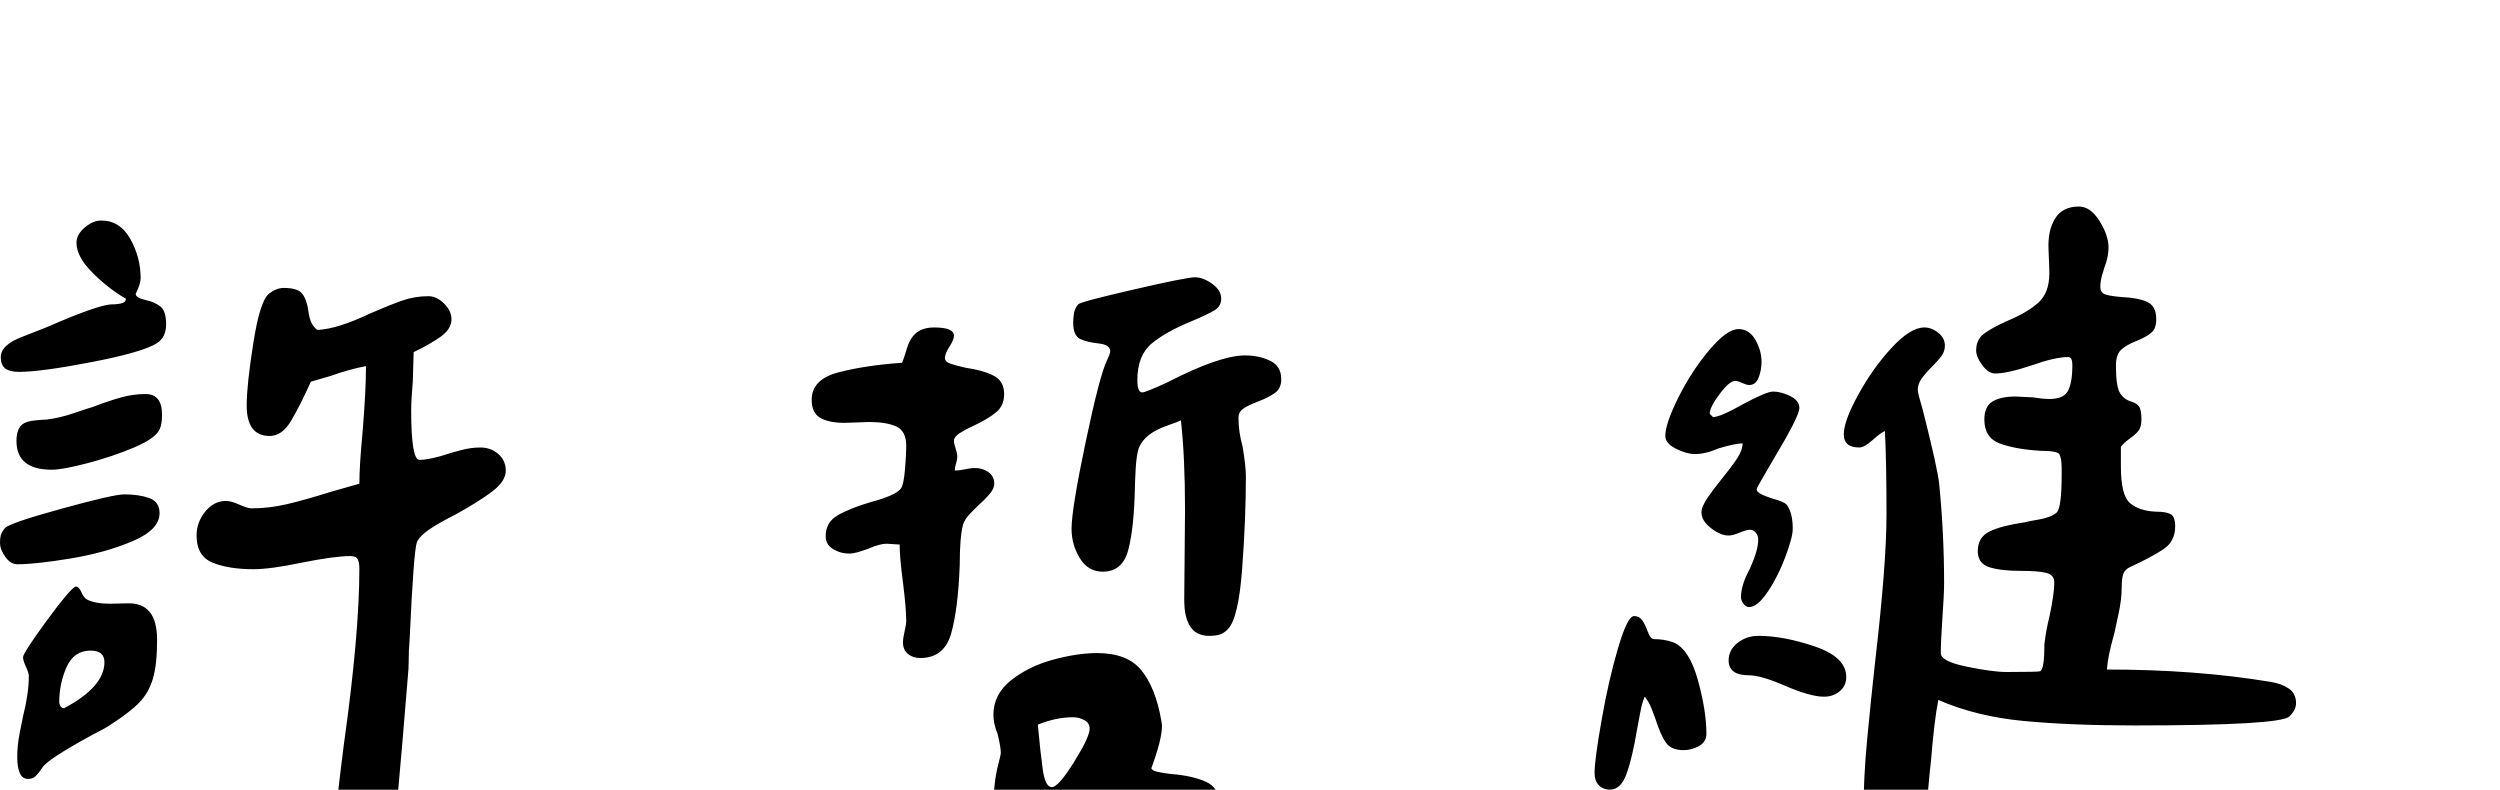 <?xml version="1.0" encoding="UTF-8" standalone="no"?>
        <svg 
    viewBox="36.328 -89.941 445.312 39.258"
    width="408.984"
    height="129.199"
   xmlns="http://www.w3.org/2000/svg"
   xmlns:svg="http://www.w3.org/2000/svg">
   <path d="M49.95-97.41Q49.95-98.88 51.42-100.12Q52.88-101.37 54.35-101.37L54.35-101.37Q57.71-101.37 59.55-98.07Q61.38-94.78 61.38-91.11L61.38-91.11Q61.38-90.09 60.50-88.33L60.50-88.33Q60.50-87.60 62.18-87.23Q63.87-86.87 64.89-86.06Q65.92-85.25 65.92-82.91L65.92-82.91Q65.92-80.57 64.31-79.54L64.31-79.54Q61.82-77.93 52.73-76.17Q43.65-74.41 39.70-74.41L39.70-74.41Q38.09-74.41 37.28-75Q36.47-75.59 36.47-77.05L36.47-77.05Q36.47-79.25 40.43-80.71L40.43-80.71L44.53-82.32Q53.61-86.28 56.10-86.43L56.10-86.43Q58.89-86.43 58.74-87.45L58.74-87.45Q55.66-89.21 52.81-92.07Q49.95-94.92 49.95-97.41L49.95-97.41ZM80.27-68.41Q80.27-72.07 81.45-79.54Q82.62-87.01 84.23-88.33L84.23-88.33Q85.55-89.36 86.87-89.36L86.87-89.36Q89.36-89.36 90.16-88.33Q90.97-87.30 91.26-85.25L91.26-85.25Q91.55-82.76 92.87-81.88L92.87-81.88Q96.39-82.03 102.25-84.81L102.25-84.81Q105.62-86.28 107.89-87.08Q110.16-87.89 112.65-87.89L112.65-87.89Q114.11-87.89 115.43-86.57Q116.75-85.25 116.75-83.79L116.75-83.79Q116.75-82.03 114.77-80.64Q112.79-79.25 110.01-77.93L110.01-77.93L109.86-72.80Q109.57-69.29 109.57-67.53L109.57-67.53Q109.57-58.74 111.04-58.74L111.04-58.74Q112.94-58.74 116.46-59.91L116.46-59.91Q116.89-60.06 118.58-60.50Q120.26-60.94 121.88-60.94L121.88-60.94Q123.78-60.94 125.10-59.77Q126.42-58.59 126.42-56.84L126.42-56.84Q126.42-54.93 124.00-53.10Q121.58-51.27 117.33-48.93L117.33-48.93Q114.40-47.46 112.72-46.29Q111.04-45.12 110.60-44.09L110.60-44.09Q110.01-42.63 109.28-26.51L109.28-26.51Q109.13-24.90 109.13-23.22Q109.13-21.53 108.98-20.21L108.98-20.21Q106.93 5.27 105.47 18.02L105.47 18.02Q105.18 20.95 103.93 23.14Q102.69 25.34 100.20 25.34L100.20 25.34Q97.85 25.34 96.31 23.29Q94.78 21.24 95.07 18.90L95.07 18.90L94.92 19.92Q95.21 10.55 97.56-7.91L97.56-7.91Q100.34-27.69 100.34-39.40L100.34-39.40Q100.34-40.43 100.05-41.02Q99.76-41.60 98.73-41.60L98.73-41.60Q95.95-41.60 90.09-40.43L90.09-40.43Q84.52-39.26 81.45-39.26L81.45-39.26Q77.05-39.26 74.19-40.43Q71.34-41.60 71.34-45.26L71.34-45.26Q71.34-47.61 72.88-49.51Q74.41-51.42 76.61-51.42L76.61-51.42Q77.49-51.42 78.96-50.76Q80.42-50.10 81.15-50.10L81.15-50.10Q84.23-50.10 87.38-50.83Q90.53-51.56 95.21-53.03L95.21-53.03L100.34-54.49Q100.34-57.71 100.93-63.87L100.93-63.87Q101.51-71.19 101.51-74.85L101.51-74.85L101.51-75.44Q98.44-74.85 95.21-73.68L95.21-73.68L91.70-72.66Q89.79-68.41 88.18-65.70Q86.57-62.99 84.38-62.99L84.38-62.99Q80.27-62.99 80.27-68.41L80.27-68.41ZM39.26-62.11Q39.26-64.16 40.28-65.04L40.28-65.04Q41.02-65.63 42.63-65.77Q44.24-65.92 44.68-65.92L44.68-65.92Q47.02-66.21 49.58-67.09Q52.15-67.97 52.73-68.12L52.73-68.12Q55.81-69.29 57.93-69.87Q60.06-70.46 62.26-70.46L62.26-70.46Q65.19-70.46 65.19-66.80L65.19-66.80Q65.19-65.04 64.75-64.16L64.75-64.16Q64.01-62.55 60.21-60.94Q56.40-59.33 51.93-58.15Q47.46-56.98 45.56-56.98L45.56-56.98Q39.26-56.98 39.26-62.11L39.26-62.11ZM36.33-43.95Q36.33-44.82 36.47-45.34Q36.62-45.85 37.21-46.58L37.21-46.58Q37.94-47.46 47.24-50.02Q56.54-52.59 58.45-52.59L58.45-52.59Q61.08-52.59 62.92-51.93Q64.75-51.27 64.75-49.22L64.75-49.22Q64.75-46.29 59.91-44.24Q55.08-42.19 48.85-41.16Q42.63-40.14 39.40-40.14L39.40-40.14Q38.23-40.14 37.28-41.46Q36.33-42.77 36.33-43.95L36.33-43.95ZM40.43-23.58Q40.43-24.32 44.60-30.03Q48.78-35.74 49.80-36.18L49.80-36.18Q50.39-36.18 50.83-35.16Q51.27-34.13 51.86-33.84L51.86-33.84Q53.32-33.11 55.96-33.11L55.96-33.11Q56.54-33.11 59.11-33.18Q61.67-33.25 62.99-31.64Q64.31-30.03 64.31-26.66L64.31-26.66Q64.31-22.27 63.57-19.78Q62.84-17.29 61.16-15.53Q59.47-13.77 55.81-11.43L55.81-11.43Q55.22-10.99 52.88-9.81L52.88-9.81Q44.53-5.27 43.80-3.81L43.80-3.81Q43.21-2.93 42.70-2.42Q42.19-1.90 41.31-1.90L41.31-1.90Q39.40-1.90 39.40-5.86L39.40-5.86Q39.40-7.91 39.84-10.11Q40.28-12.30 40.43-13.04L40.43-13.04Q41.46-17.14 41.46-20.21L41.46-20.21Q41.46-20.80 40.94-21.90Q40.43-23.00 40.43-23.58L40.43-23.58ZM54.93-22.71Q54.93-24.76 52.44-24.76L52.44-24.76Q49.51-24.76 48.19-21.83Q46.88-18.90 46.88-15.53L46.88-15.53Q46.88-15.23 47.09-14.87Q47.31-14.50 47.75-14.50L47.75-14.50Q54.93-18.31 54.93-22.71L54.93-22.71ZM227.49-83.20Q227.49-84.08 227.64-84.89Q227.78-85.69 228.37-86.43L228.37-86.43Q228.66-86.87 238.18-89.06Q247.71-91.26 249.17-91.26L249.17-91.26Q250.63-91.26 252.25-90.09Q253.86-88.92 253.86-87.45L253.86-87.45Q253.86-86.13 252.69-85.40Q251.51-84.67 248.73-83.50L248.73-83.50Q244.04-81.59 241.48-79.47Q238.92-77.34 238.92-72.95L238.92-72.95Q238.92-70.75 239.79-70.75L239.79-70.75Q240.38-70.75 244.19-72.51L244.19-72.51Q253.56-77.34 258.11-77.34L258.11-77.34Q260.60-77.34 262.57-76.39Q264.55-75.44 264.55-73.10L264.55-73.10Q264.55-71.48 263.45-70.68Q262.35-69.87 260.45-69.14L260.45-69.14Q258.54-68.41 257.74-67.82Q256.93-67.24 256.93-66.21L256.93-66.21Q256.93-63.72 257.67-61.08L257.67-61.08Q258.25-57.57 258.25-55.81L258.25-55.81Q258.25-48.34 257.59-39.40Q256.93-30.47 255.03-28.56L255.03-28.56Q254.30-27.83 253.56-27.61Q252.83-27.39 251.66-27.39L251.66-27.39Q247.27-27.39 247.27-33.84L247.27-33.84L247.41-49.80Q247.41-59.18 246.68-65.77L246.68-65.77Q246.09-65.48 244.19-64.82Q242.29-64.16 241.04-63.21Q239.79-62.26 239.21-60.94L239.21-60.94Q238.77-59.77 238.62-57.13Q238.48-54.49 238.48-53.76L238.48-53.76Q238.33-46.58 237.30-42.70Q236.28-38.82 232.76-38.82L232.76-38.82Q230.13-38.82 228.66-41.24Q227.20-43.65 227.20-46.44L227.20-46.44Q227.20-49.95 229.69-61.82Q232.18-73.68 233.50-76.46L233.50-76.46Q234.08-77.64 234.08-78.08L234.08-78.08Q234.08-79.25 232.03-79.47Q229.98-79.69 228.74-80.27Q227.49-80.86 227.49-83.20L227.49-83.20ZM197.02-76.03Q197.31-76.76 197.90-78.66Q198.49-80.57 199.66-81.45Q200.83-82.32 202.73-82.32L202.73-82.32Q206.25-82.32 206.25-80.86L206.25-80.86Q206.25-80.13 205.44-78.88Q204.64-77.64 204.64-76.90L204.64-76.90Q204.64-76.17 205.81-75.81Q206.98-75.44 208.30-75.15L208.30-75.15Q211.38-74.71 213.28-73.75Q215.19-72.80 215.19-70.46L215.19-70.46Q215.19-68.41 213.79-67.24Q212.40-66.06 209.62-64.75L209.62-64.75Q208.30-64.16 207.28-63.50Q206.25-62.84 206.25-62.11L206.25-62.11Q206.25-61.67 206.54-60.79Q206.84-59.91 206.84-59.33L206.84-59.33Q206.84-58.74 206.62-58.08Q206.40-57.42 206.40-56.84L206.40-56.84Q207.28-56.84 208.23-57.06Q209.18-57.28 210.06-57.28L210.06-57.28Q211.38-57.28 212.40-56.54Q213.43-55.81 213.43-54.49L213.43-54.49Q213.43-53.61 212.55-52.59Q211.67-51.56 210.64-50.68L210.64-50.68Q210.35-50.39 209.25-49.29Q208.15-48.19 207.86-47.17L207.86-47.17Q207.28-44.97 207.28-39.99L207.28-39.99Q206.98-32.08 205.74-27.76Q204.49-23.44 200.24-23.44L200.24-23.44Q198.93-23.44 198.05-24.17Q197.17-24.90 197.17-26.22L197.17-26.22Q197.17-26.95 197.46-28.20Q197.75-29.44 197.75-30.03L197.75-30.03Q197.75-32.23 197.17-36.91L197.17-36.91Q196.58-41.31 196.58-43.65L196.58-43.65L194.24-43.80Q193.07-43.80 191.02-42.92L191.02-42.92Q188.67-42.04 187.65-42.04L187.65-42.04Q186.04-42.04 184.72-42.85Q183.40-43.65 183.40-45.12L183.40-45.12Q183.40-47.61 185.52-48.85Q187.65-50.10 191.60-51.27L191.60-51.27Q193.36-51.71 194.90-52.37Q196.44-53.03 196.88-53.76L196.88-53.76Q197.31-54.49 197.53-57.06Q197.75-59.62 197.75-61.23L197.75-61.23Q197.75-63.87 196.00-64.67Q194.24-65.48 191.16-65.48L191.16-65.48L186.77-65.33Q183.98-65.33 182.45-66.21Q180.91-67.09 180.91-69.43L180.91-69.43Q180.91-73.10 185.74-74.34Q190.58-75.59 197.02-76.03L197.02-76.03ZM213.28-13.33Q213.28-16.99 216.43-19.48Q219.58-21.97 223.90-23.14Q228.22-24.32 231.74-24.32L231.74-24.32Q237.16-24.32 239.65-21.24Q242.14-18.16 243.16-12.45L243.16-12.45L243.31-11.43Q243.31-8.94 241.41-3.81L241.41-3.81Q241.55-3.37 242.58-3.15Q243.60-2.93 244.92-2.78L244.92-2.78Q248.73-2.49 251.15-1.39Q253.56-0.29 253.56 2.64L253.56 2.64Q253.56 5.27 249.02 6.74L249.02 6.74Q228.96 13.18 218.85 13.18L218.85 13.18Q215.33 13.18 214.31 10.47Q213.28 7.76 213.28 3.52L213.28 3.52Q213.28-1.32 214.16-4.54L214.16-4.54Q214.60-6.30 214.60-6.45L214.60-6.45Q214.60-7.62 214.01-9.96L214.01-9.96Q213.28-11.72 213.28-13.33L213.28-13.33ZM230.42-10.84Q230.42-11.87 229.47-12.38Q228.52-12.89 227.49-12.89L227.49-12.89Q224.41-12.89 221.19-11.57L221.19-11.57Q221.63-6.74 222.07-3.59Q222.51-0.44 223.68-0.44L223.68-0.44Q224.85-0.44 227.64-4.91Q230.42-9.38 230.42-10.84L230.42-10.84ZM388.33-78.22Q388.33-80.13 389.65-81.15Q390.97-82.18 393.90-83.50L393.90-83.50Q397.41-84.96 399.39-86.72Q401.37-88.48 401.37-91.99L401.37-91.99Q401.37-92.87 401.22-96.24Q401.07-99.61 402.39-101.73Q403.71-103.86 406.64-103.86L406.64-103.86Q408.69-103.86 410.30-101.29Q411.91-98.73 411.91-96.53L411.91-96.53Q411.91-94.92 411.18-93.02L411.18-93.02Q411.04-92.58 410.74-91.55Q410.45-90.53 410.45-89.50L410.45-89.50Q410.45-88.48 411.40-88.18Q412.35-87.89 414.26-87.74L414.26-87.74Q417.19-87.60 418.80-86.87Q420.41-86.13 420.41-83.79L420.41-83.79Q420.41-82.18 419.60-81.45Q418.80-80.71 417.04-79.98L417.04-79.98Q415.14-79.25 414.18-78.37Q413.23-77.49 413.23-75.59L413.23-75.59Q413.23-71.92 413.89-70.75Q414.55-69.58 415.87-69.14L415.87-69.14Q416.89-68.85 417.33-68.26Q417.77-67.68 417.77-65.92L417.77-65.92Q417.77-64.60 417.26-63.94Q416.75-63.28 415.72-62.55Q414.70-61.82 414.11-61.08L414.11-61.08L414.11-57.57Q414.11-52.44 415.72-51.05Q417.33-49.66 420.26-49.51L420.26-49.51Q422.17-49.51 422.97-49.07Q423.78-48.63 423.78-46.88L423.78-46.88Q423.78-44.24 421.73-42.85Q419.68-41.46 415.87-39.70L415.87-39.70Q414.84-39.26 414.55-38.45Q414.26-37.65 414.26-36.18L414.26-36.18Q414.26-33.84 413.67-31.20Q413.09-28.56 412.94-27.83L412.94-27.83Q411.77-23.73 411.62-21.39L411.62-21.39Q427.59-21.39 440.77-19.19L440.77-19.19Q442.68-18.90 443.99-18.02Q445.31-17.14 445.31-15.38L445.31-15.38Q445.31-14.21 444.14-13.04L444.14-13.04Q442.53-11.43 416.60-11.43L416.60-11.43Q405.18-11.43 396.75-12.23Q388.33-13.04 381.59-15.97L381.59-15.97Q380.86-12.30 380.27-4.98L380.27-4.98Q380.13-3.96 379.76 0.15Q379.39 4.25 378.52 7.91L378.52 7.91Q378.08 10.11 376.39 11.57Q374.71 13.04 372.51 13.04L372.51 13.04Q369.73 13.04 368.99 10.40Q368.26 7.76 368.26 3.96L368.26 3.96Q368.26-2.05 368.92-9.01Q369.58-15.97 370.31-22.56L370.31-22.56Q372.36-40.14 372.36-48.93L372.36-48.93Q372.36-58.89 372.07-63.87L372.07-63.87Q371.34-63.57 369.87-62.26Q368.41-60.94 367.53-60.94L367.53-60.94Q364.75-60.94 364.75-63.28L364.75-63.28Q364.75-65.63 367.31-70.31Q369.87-75 373.24-78.66Q376.61-82.32 379.10-82.32L379.10-82.32Q380.42-82.32 381.59-81.37Q382.76-80.42 382.76-79.10L382.76-79.10Q382.76-78.08 382.18-77.27Q381.59-76.46 380.42-75.29L380.42-75.29Q379.25-74.12 378.59-73.17Q377.93-72.22 377.93-71.19L377.93-71.19Q377.93-70.61 378.81-67.68L378.81-67.68Q381.45-57.28 381.74-54.49L381.74-54.49Q382.62-45.70 382.62-36.77L382.62-36.77Q382.62-34.72 382.32-30.62L382.32-30.62Q382.03-26.22 382.03-24.32L382.03-24.32Q382.03-22.85 386.65-21.90Q391.26-20.95 393.75-20.95L393.75-20.95Q399.46-20.95 399.76-21.09L399.76-21.09Q400.49-21.53 400.49-25.93L400.49-25.93Q400.78-28.42 401.37-30.76L401.37-30.76Q402.25-34.86 402.25-36.91L402.25-36.91Q402.25-38.23 400.85-38.60Q399.46-38.96 396.39-38.96L396.39-38.96Q392.72-38.96 390.67-39.62Q388.62-40.28 388.62-42.48L388.62-42.48Q388.62-44.97 390.75-46.00Q392.87-47.02 396.97-47.61L396.97-47.61Q397.41-47.75 399.54-48.12Q401.66-48.49 402.69-49.37L402.69-49.37Q403.56-50.24 403.56-56.10L403.56-56.10L403.56-57.28Q403.56-59.03 403.13-59.77L403.13-59.77Q402.69-60.35 399.76-60.35L399.76-60.35Q395.21-60.64 392.50-61.67Q389.79-62.70 389.79-65.92L389.79-65.92Q389.79-68.26 391.26-69.14Q392.72-70.02 395.36-70.02L395.36-70.02L398.44-69.87Q400.20-69.58 401.37-69.58L401.37-69.58Q404.00-69.58 404.74-71.12Q405.47-72.66 405.47-75.59L405.47-75.59Q405.47-77.05 404.74-77.05L404.74-77.05Q402.39-77.05 398.29-75.59L398.29-75.59Q393.90-74.12 391.70-74.12L391.70-74.12Q390.53-74.12 389.43-75.59Q388.33-77.05 388.33-78.22L388.33-78.22ZM332.96-62.99Q332.96-65.19 335.30-69.87Q337.65-74.56 340.80-78.30Q343.95-82.03 346.00-82.03L346.00-82.03Q347.90-82.03 349.00-80.13Q350.10-78.22 350.10-76.17L350.10-76.17Q350.10-74.71 349.58-73.39Q349.07-72.07 347.90-72.07L347.90-72.07Q347.46-72.07 346.66-72.44Q345.85-72.80 345.41-72.80L345.41-72.80Q344.38-72.80 342.63-70.46Q340.87-68.12 340.87-66.94L340.87-66.94L341.46-66.36Q342.77-66.36 346.88-68.70L346.88-68.70Q350.98-70.90 352.15-70.90L352.15-70.90Q353.61-70.90 355.22-70.09Q356.84-69.29 356.84-67.97L356.84-67.97Q356.84-66.50 352.00-58.45L352.00-58.45Q349.22-53.76 349.22-53.47L349.22-53.47Q349.22-52.73 352.00-51.86L352.00-51.86Q354.20-51.27 354.64-50.68L354.64-50.68Q355.66-49.22 355.66-46.44L355.66-46.44Q355.66-44.97 354.35-41.46Q353.03-37.94 351.20-35.23Q349.37-32.52 347.90-32.52L347.90-32.52Q347.31-32.52 346.88-33.11Q346.44-33.69 346.44-34.28L346.44-34.28Q346.44-36.47 348.05-39.40L348.05-39.40Q349.51-42.63 349.51-44.53L349.51-44.53Q349.51-45.26 349.07-45.78Q348.63-46.29 348.05-46.29L348.05-46.29Q347.46-46.29 346.22-45.78Q344.97-45.26 344.24-45.26L344.24-45.26Q342.77-45.26 341.09-46.58Q339.40-47.90 339.40-49.37L339.40-49.37Q339.40-50.39 340.50-52.00Q341.60-53.61 342.92-55.22L342.92-55.22Q344.82-57.57 345.78-59.03Q346.73-60.50 346.73-61.67L346.73-61.67Q345.41-61.67 342.48-60.79L342.48-60.79Q340.14-59.77 338.23-59.77L338.23-59.77Q336.77-59.77 334.86-60.72Q332.96-61.67 332.96-62.99L332.96-62.99ZM320.36-2.93Q320.36-5.27 321.61-12.38Q322.85-19.48 324.54-25.20Q326.22-30.91 327.39-30.91L327.39-30.91Q328.27-30.91 328.78-30.25Q329.30-29.59 329.81-28.20Q330.32-26.81 330.91-26.81L330.91-26.81Q332.81-26.81 334.42-26.22L334.42-26.22Q337.21-25.05 338.75-19.56Q340.28-14.06 340.28-9.96L340.28-9.96Q340.28-8.50 338.96-7.76Q337.65-7.03 336.18-7.03L336.18-7.03Q333.98-7.03 333.03-8.42Q332.08-9.81 331.20-12.60L331.20-12.60Q331.05-13.04 330.54-14.36Q330.03-15.67 329.30-16.55L329.30-16.55Q328.86-15.67 328.49-13.70Q328.13-11.72 327.98-10.99L327.98-10.99Q327.10-5.71 326.07-2.86Q325.05 0 323.14 0L323.14 0Q321.83 0 321.09-0.81Q320.36-1.61 320.36-2.93L320.36-2.93ZM344.24-23.00Q344.24-24.90 345.85-26.15Q347.46-27.39 349.51-27.39L349.51-27.39Q354.05-27.39 359.62-25.49Q365.19-23.58 365.19-20.07L365.19-20.07Q365.19-18.46 364.01-17.50Q362.84-16.55 361.23-16.55L361.23-16.55Q358.74-16.55 354.05-18.60L354.05-18.60Q349.95-20.36 347.90-20.36L347.90-20.36Q344.24-20.36 344.24-23.00L344.24-23.00Z"/>
    </svg>
        